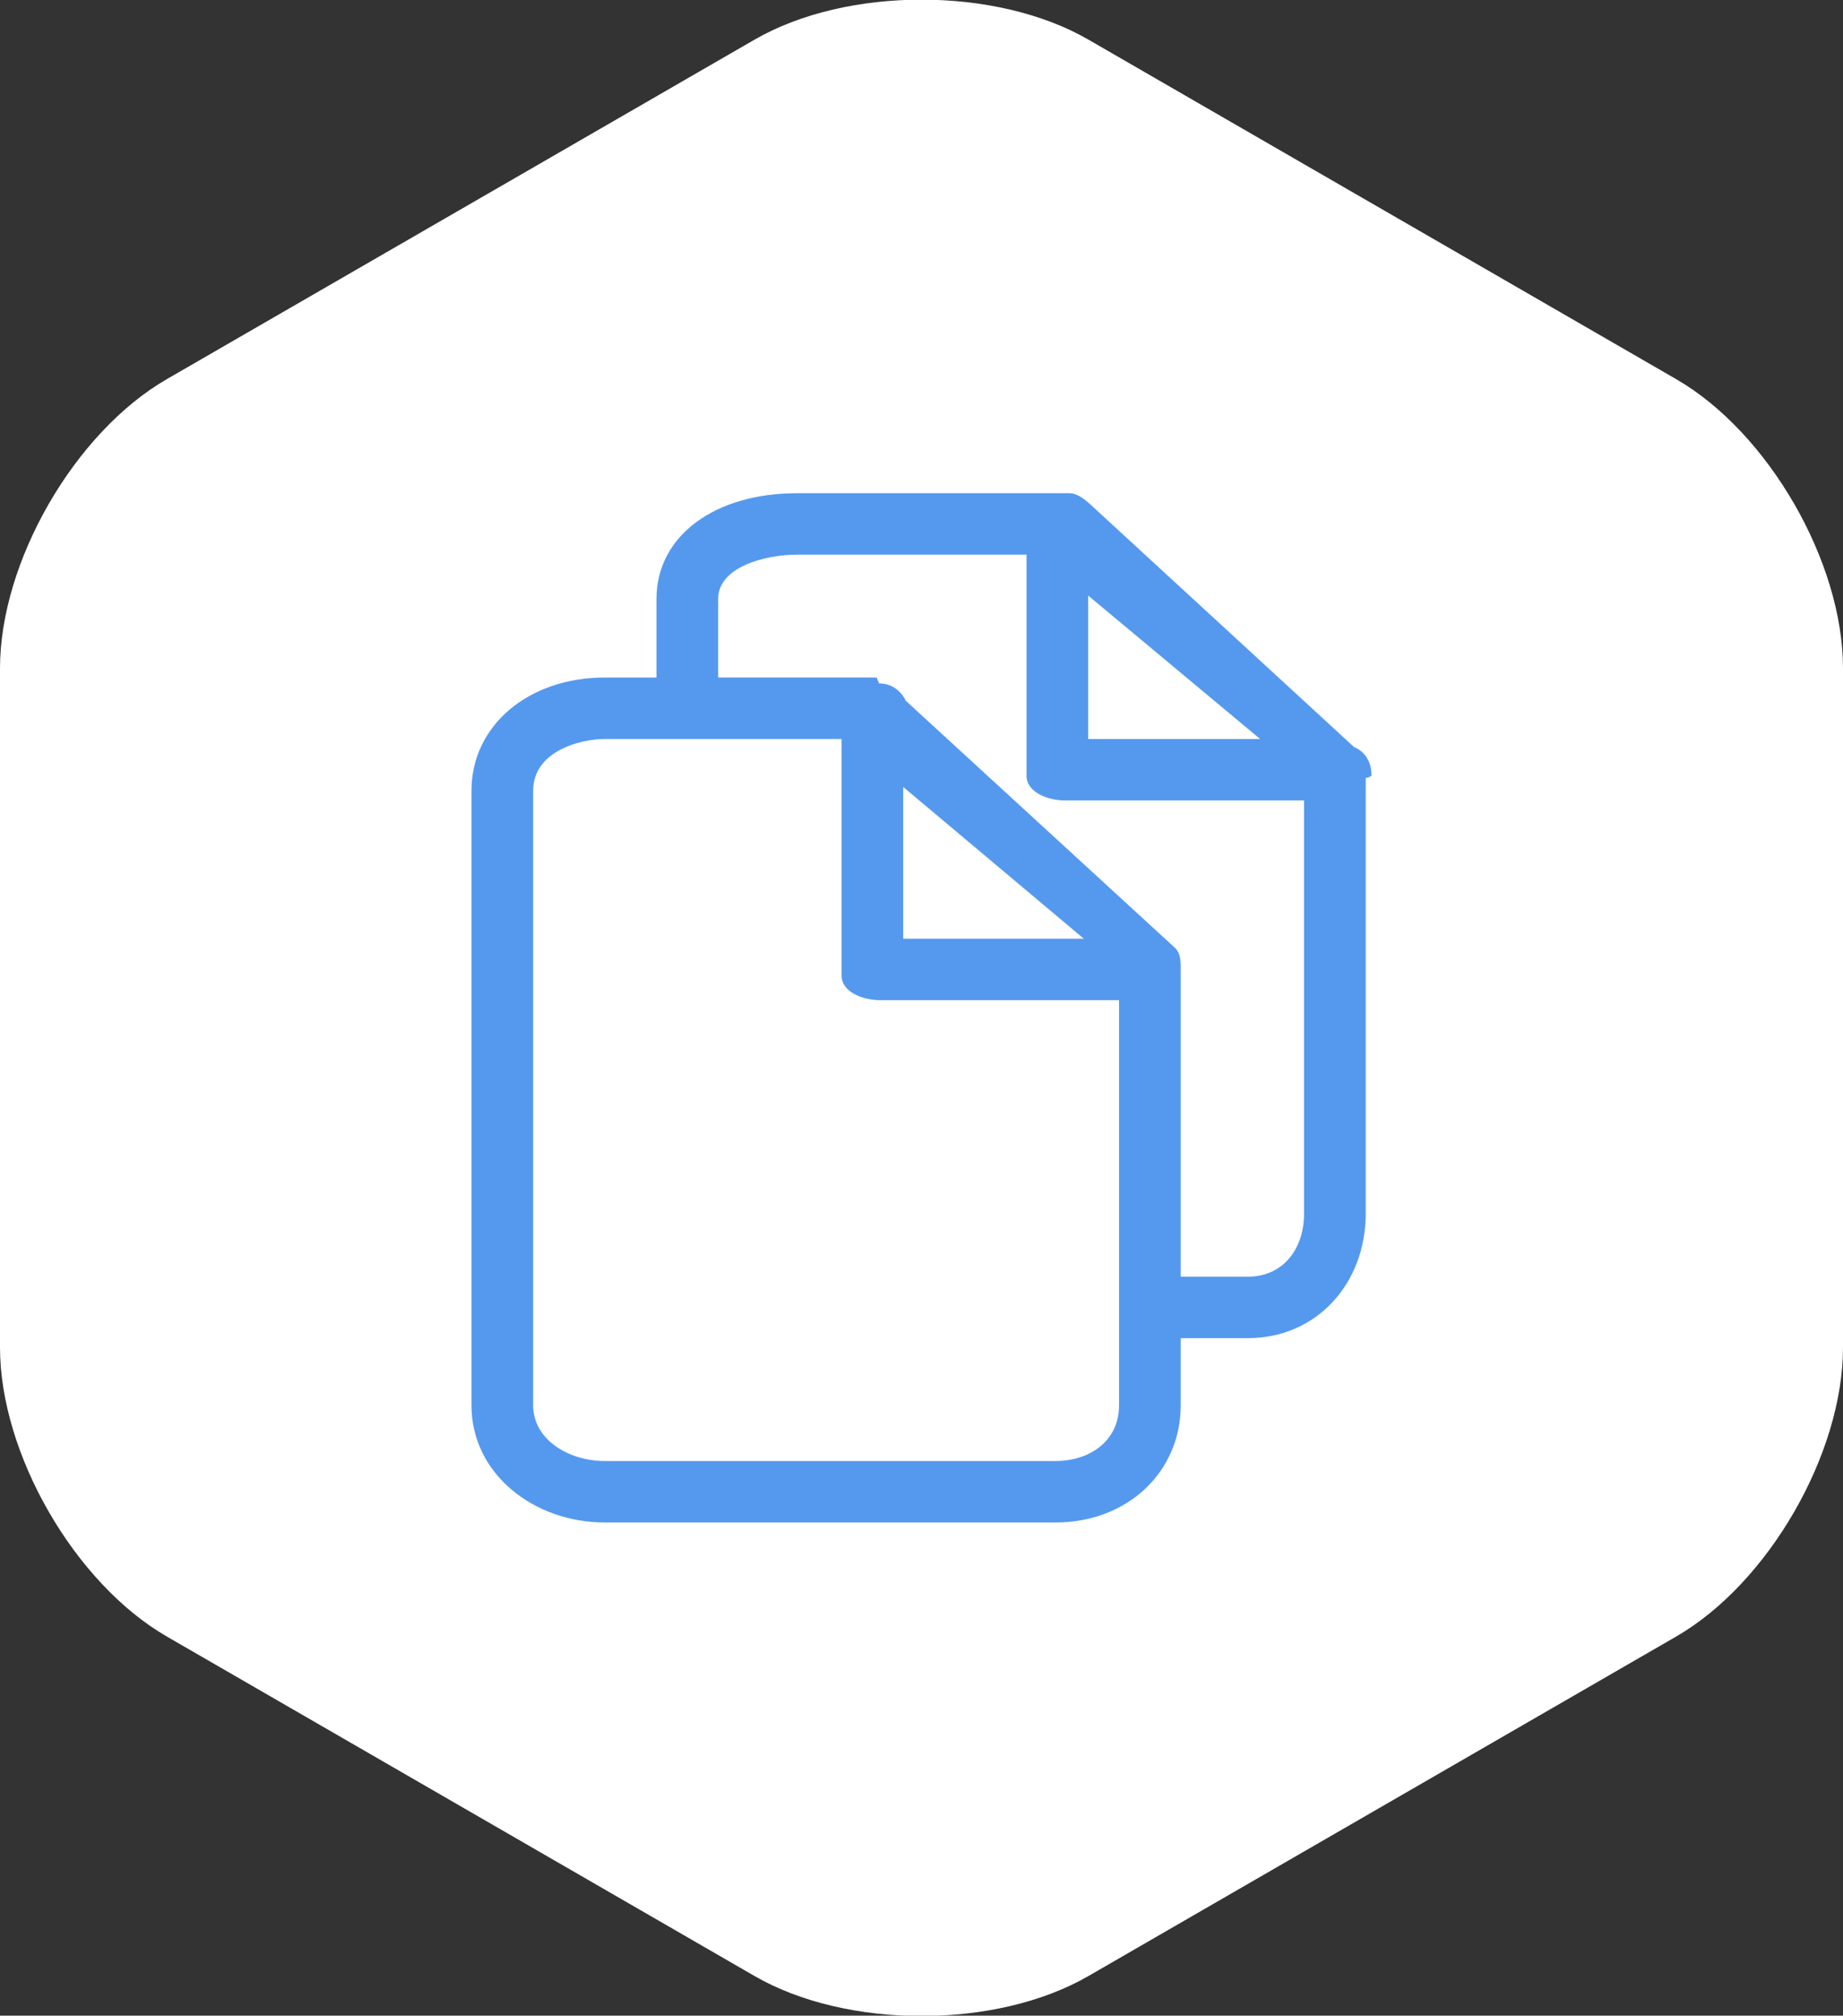 <?xml version="1.0" encoding="UTF-8"?>
<svg width="86px" height="94px" viewBox="0 0 86 94" version="1.1" xmlns="http://www.w3.org/2000/svg" xmlns:xlink="http://www.w3.org/1999/xlink">
    <rect x="0" y="0" width="86" height="94" fill="#333333" stroke="none"/>
    <!-- Generator: Sketch 43.2 (39069) - http://www.bohemiancoding.com/sketch -->
    <title>doc</title>
    <desc>Created with Sketch.</desc>
    <defs></defs>
    <g id="Page-1" stroke="none" stroke-width="1" fill="none" fill-rule="evenodd">
        <g id="Desktop-HD" transform="translate(-997, -719)">
            <g id="тригеры" transform="translate(0, 619)">
                <g id="3" transform="translate(890, 100)">
                    <g id="doc" transform="translate(107, 0)">
                        <path d="M35.213,1.847 C39.514,-0.636 46.482,-0.638 50.787,1.847 L78.213,17.68 C82.514,20.163 86,26.197 86,31.167 L86,62.833 C86,67.799 82.518,73.835 78.213,76.32 L50.787,92.153 C46.486,94.636 39.518,94.638 35.213,92.153 L7.787,76.32 C3.486,73.837 2.11027136e-14,67.803 1.8354796e-14,62.833 L8.46603307e-16,31.167 C-1.89882394e-15,26.201 3.482,20.165 7.787,17.68 L35.213,1.847 Z" id="Polygon" fill="#FFFFFF"></path>
                        <path d="M63.188,34.841 L50.866,23.511 C50.601,23.27 50.255,23 49.895,23 L37.206,23 C33.315,23 30.634,25.013 30.634,27.927 L30.634,31.597 L28.218,31.597 C24.659,31.597 22,33.835 22,36.876 L22,65.534 C22,68.752 24.933,71 28.218,71 L49.249,71 C52.614,71 55.096,68.644 55.096,65.534 L55.096,62.403 L58.237,62.403 C61.41,62.403 63.73,59.886 63.73,56.584 L63.73,36.293 C63.73,36.272 63.904,36.252 63.904,36.232 C63.904,36.211 64,36.19 64,36.168 C64.001,35.567 63.717,35.053 63.188,34.841 Z M50.779,27.775 L58.802,34.463 L50.779,34.463 L50.779,27.775 Z M52.218,65.534 C52.218,67.227 50.824,68.134 49.249,68.134 L28.219,68.134 C26.547,68.134 24.879,67.145 24.879,65.534 L24.879,36.876 C24.879,35.014 27.105,34.463 28.219,34.463 L39.268,34.463 L39.268,45.482 C39.268,46.273 40.273,46.642 41.067,46.642 L52.219,46.642 L52.219,65.534 L52.218,65.534 Z M50.575,43.776 L42.146,43.776 L42.146,36.699 L50.575,43.776 Z M58.237,59.537 L55.096,59.537 L55.096,45.243 C55.096,44.84 55.106,44.457 54.809,44.185 L42.268,32.68 C42.035,32.202 41.592,31.869 41.022,31.869 C40.996,31.869 40.994,31.739 40.968,31.74 C40.94,31.739 40.936,31.596 40.908,31.596 L33.512,31.596 L33.512,27.926 C33.512,26.448 35.685,25.865 37.206,25.865 L47.901,25.865 L47.901,36.168 C47.901,36.959 48.906,37.328 49.7,37.328 L60.852,37.328 L60.852,56.584 C60.852,58.302 59.823,59.537 58.237,59.537 Z" id="docs" fill="#5599EE" fill-rule="nonzero"></path>
                    </g>
                </g>
            </g>
        </g>
    </g>
</svg>